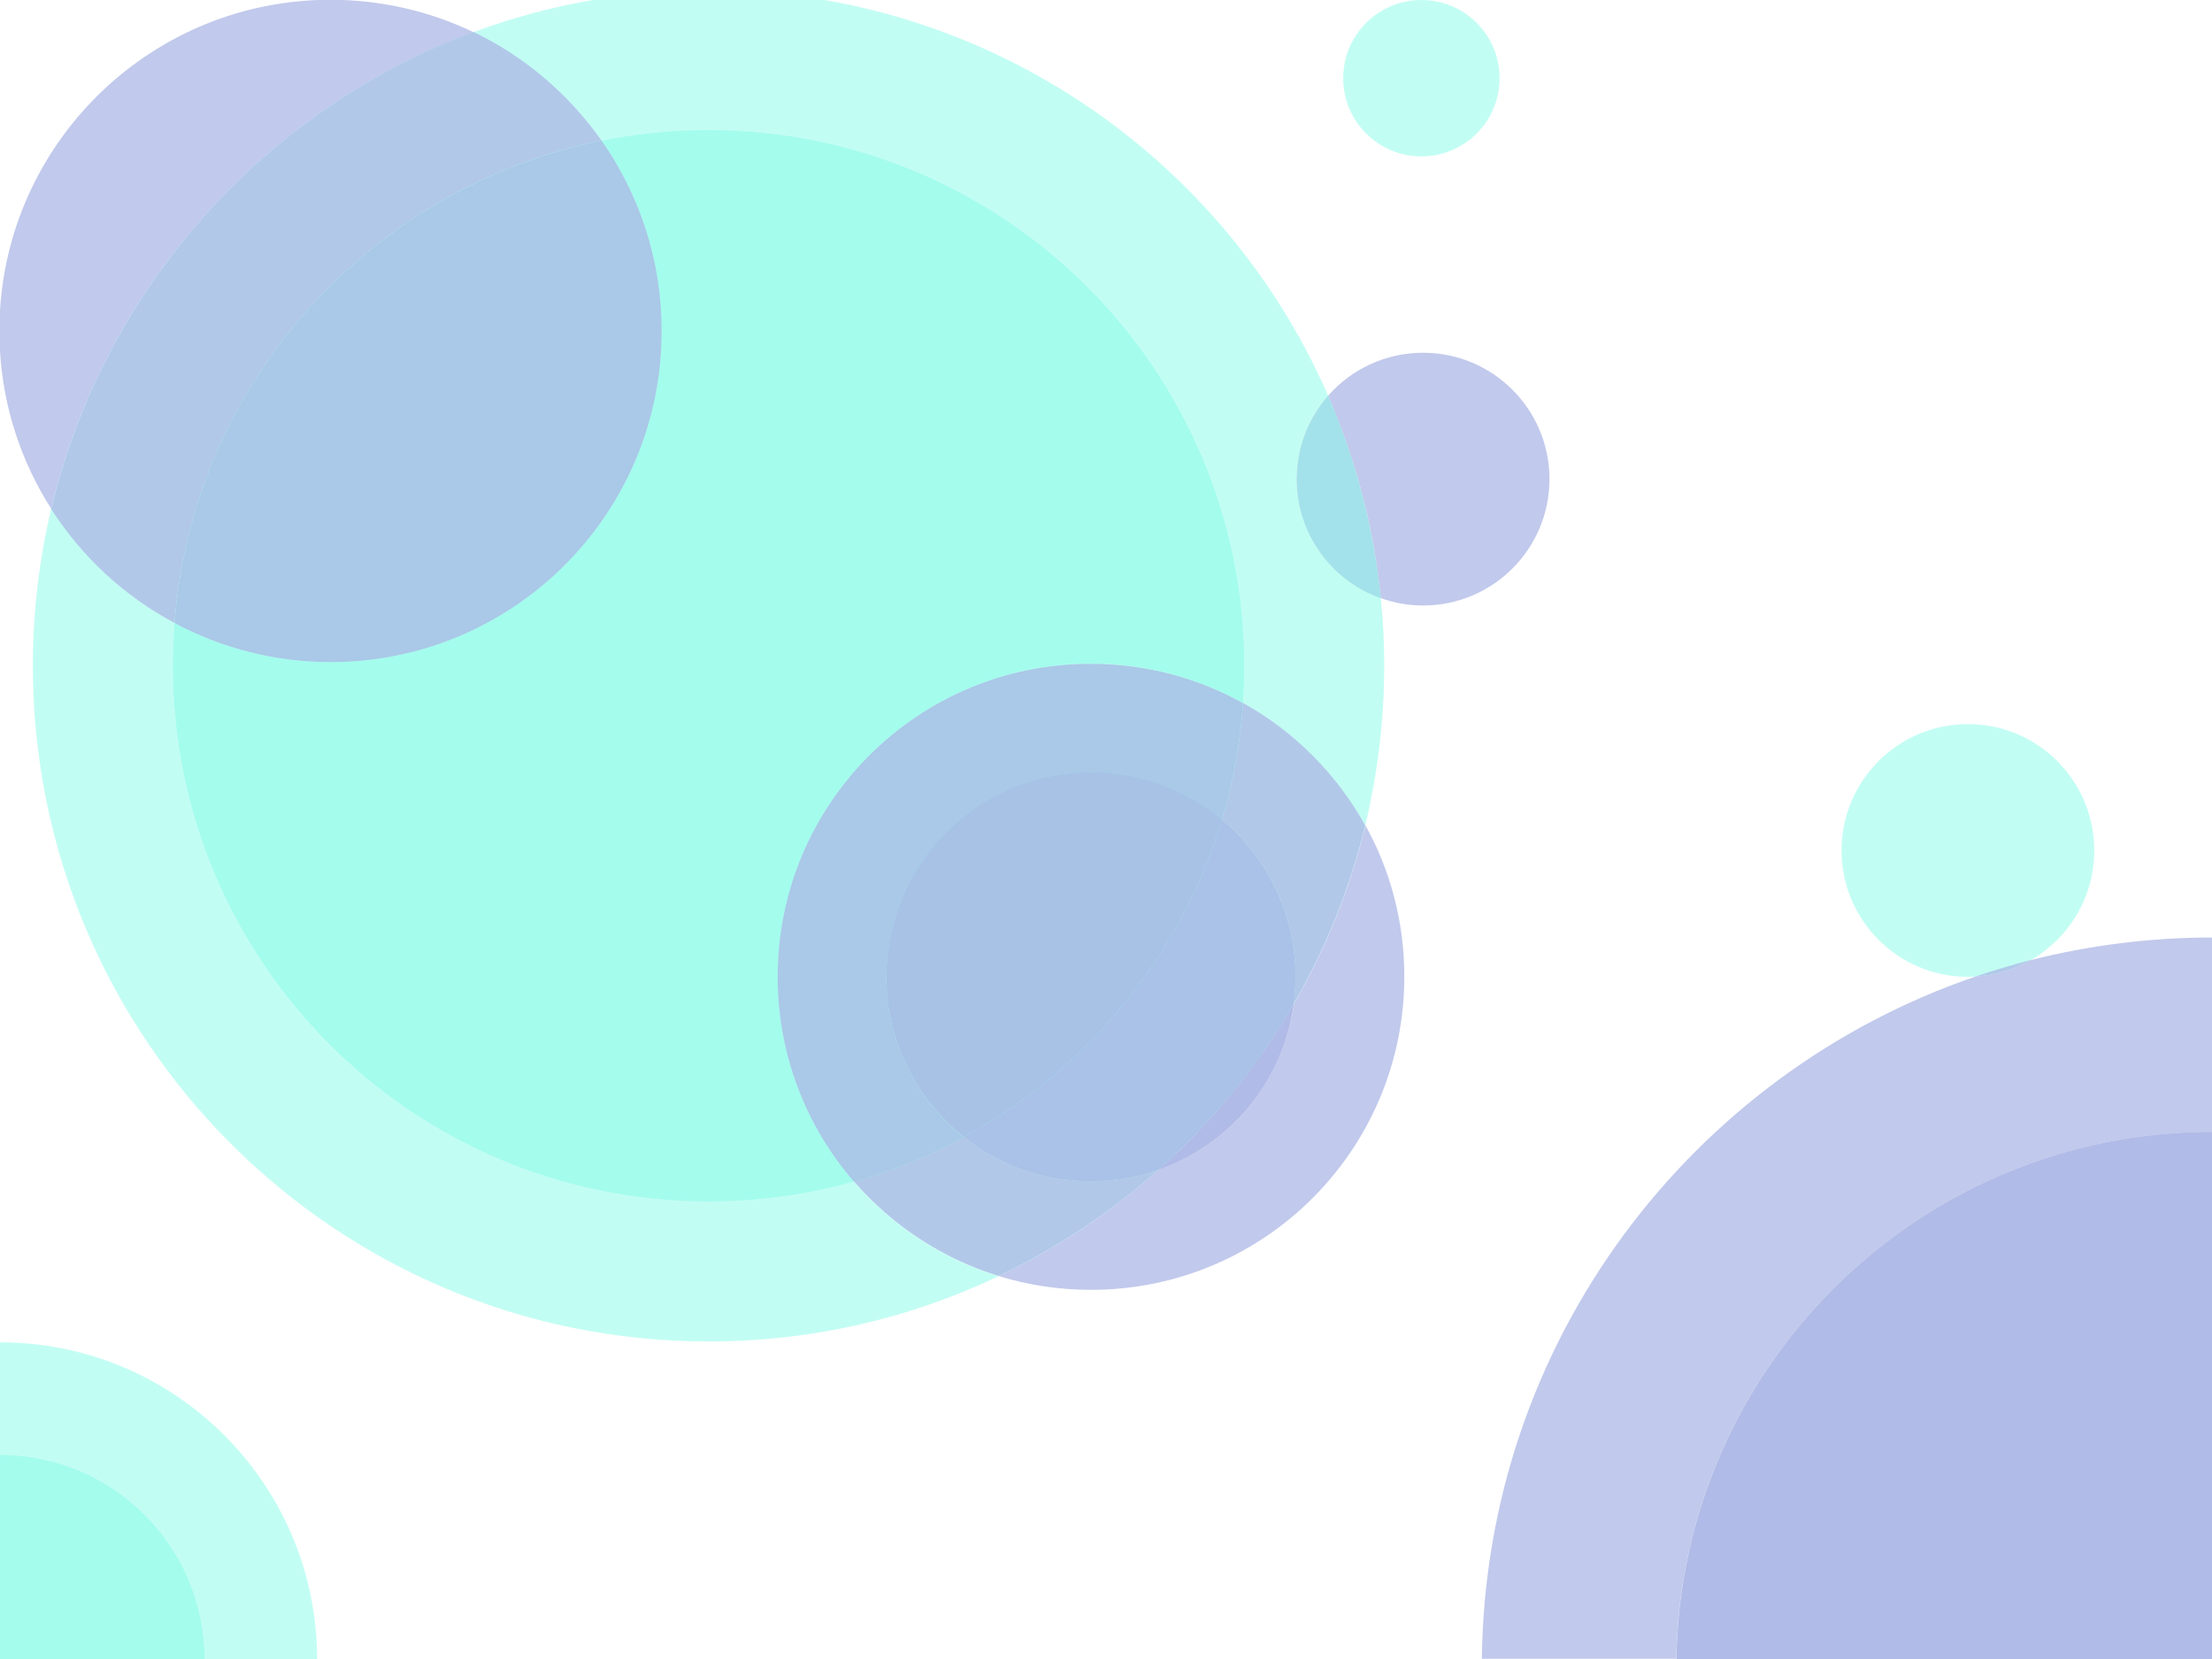 <?xml version="1.0" encoding="utf-8"?>
<!-- Generator: Adobe Illustrator 22.1.0, SVG Export Plug-In . SVG Version: 6.00 Build 0)  -->
<svg version="1.1" id="Layer_1" xmlns="http://www.w3.org/2000/svg" xmlns:xlink="http://www.w3.org/1999/xlink" x="0px" y="0px"
	 viewBox="0 0 1024 768" style="enable-background:new 0 0 1024 768;" xml:space="preserve">
<style type="text/css">
	.st0{opacity:0.75;fill:#ACB6E5;enable-background:new    ;}
	.st1{fill:none;}
	.st2{opacity:0.5;fill:#86FDE8;enable-background:new    ;}
</style>
<path class="st0" d="M-0.3,153.2c0,3.2,0.1,6.3,0.3,9.5v-18.9C-0.2,146.9-0.3,150-0.3,153.2z"/>
<path class="st1" d="M275-0.1H153c23.7,0,46.1,5.4,66.2,15C237,8.2,255.7,3.2,275-0.1z"/>
<path class="st1" d="M153-0.1H0v143.8C4.9,63.5,71.5-0.1,153-0.1z"/>
<path class="st1" d="M914.7,452.1c-1.2,0.1-2.5,0.1-3.7,0.1c-32.3,0-58.5-26.2-58.5-58.5s26.2-58.5,58.5-58.5s58.5,26.2,58.5,58.5
	c0,21.8-11.9,40.8-29.6,50.8c26.9-6.9,55.1-10.5,84.1-10.5V-0.1H381c105.1,18,192.3,88.4,233.8,183.3c10.7-12.2,26.4-19.9,44-19.9
	c32.3,0,58.5,26.2,58.5,58.5s-26.2,58.5-58.5,58.5c-6.9,0-13.4-1.2-19.6-3.4c1,10.3,1.6,20.7,1.6,31.3c0,25.5-3.1,50.2-8.8,74
	c11.5,20.8,18,44.6,18,70c0,80.1-64.9,145-145,145c-14.9,0-29.2-2.2-42.8-6.4C421.6,610.2,376.1,621,328,621
	C155.2,621,15.2,481,15.2,308.2c0-25,3-49.3,8.5-72.6C10.1,214.3,1.6,189.4,0,162.7v458.7c81,0,146.7,65.6,146.8,146.6h539.3
	C687.8,621.3,782.9,497.1,914.7,452.1z M658,72.4c-20,0-36.2-16.2-36.2-36.2C621.8,16.2,638,0,658,0s36.2,16.2,36.2,36.2
	C694.2,56.2,678,72.4,658,72.4z"/>
<path class="st2" d="M0,621.4v52.1c52.2,0,94.6,42.3,94.7,94.5h52.1C146.7,687,81,621.4,0,621.4z"/>
<path class="st2" d="M94.7,768c-0.1-52.2-42.5-94.5-94.7-94.5V768H94.7z"/>
<path class="st2" d="M94.7,768c-0.1-52.2-42.5-94.5-94.7-94.5V768H94.7z"/>
<path class="st0" d="M658.8,280.3c32.3,0,58.5-26.2,58.5-58.5s-26.2-58.5-58.5-58.5c-17.5,0-33.3,7.7-44,19.9
	c12.7,29.2,21.2,60.7,24.4,93.7C645.4,279.1,651.9,280.3,658.8,280.3z"/>
<path class="st2" d="M969.5,393.7c0-32.3-26.2-58.5-58.5-58.5s-58.5,26.2-58.5,58.5s26.2,58.5,58.5,58.5c1.2,0,2.5-0.1,3.7-0.1
	c8.3-2.8,16.7-5.3,25.2-7.5C957.6,434.5,969.5,415.5,969.5,393.7z"/>
<circle class="st2" cx="658" cy="36.2" r="36.2"/>
<path class="st0" d="M1024,524v-90c-29,0-57.2,3.7-84.1,10.5c-7.5,4.3-16.1,7-25.2,7.5c-131.8,45-227,169.2-228.7,315.9h90
	C778.2,632.9,888.4,524,1024,524z"/>
<path class="st0" d="M776.1,768H1024V524C888.4,524,778.2,632.9,776.1,768z"/>
<path class="st0" d="M776.1,768H1024V524C888.4,524,778.2,632.9,776.1,768z"/>
<path class="st2" d="M939.9,444.5c-8.5,2.2-16.9,4.7-25.2,7.5C923.8,451.5,932.4,448.8,939.9,444.5z"/>
<path class="st0" d="M939.9,444.5c-8.5,2.2-16.9,4.7-25.2,7.5C923.8,451.5,932.4,448.8,939.9,444.5z"/>
<path class="st2" d="M278.5,65.1c16-3.2,32.6-4.9,49.5-4.9c137,0,248,111,248,248c0,5.8-0.2,11.5-0.6,17.2
	c23.8,13.2,43.4,32.9,56.6,56.7c5.7-23.7,8.8-48.5,8.8-74c0-10.6-0.5-21-1.6-31.3c-22.7-8-38.9-29.7-38.9-55.1
	c0-14.8,5.5-28.3,14.5-38.6C573.4,88.3,486.2,17.9,381-0.1H275c-19.3,3.3-37.9,8.3-55.8,15C243,26.3,263.4,43.7,278.5,65.1z"/>
<path class="st2" d="M395.3,547c-21.4,6-43.9,9.2-67.3,9.2c-137,0-248-111-248-248c0-6.6,0.3-13.2,0.8-19.8
	c-23.3-12.4-42.9-30.7-57.1-52.9c-5.5,23.3-8.5,47.6-8.5,72.6C15.2,481,155.2,621,328,621c48.1,0,93.6-10.8,134.2-30.2
	C435.9,582.7,412.8,567.3,395.3,547z"/>
<path class="st2" d="M153,306.5c-26.1,0-50.7-6.5-72.2-18.1c-0.5,6.5-0.8,13.1-0.8,19.8c0,137,111,248,248,248
	c23.3,0,45.9-3.2,67.3-9.2c-22-25.4-35.3-58.5-35.3-94.8c0-80.1,64.9-145,145-145c25.5,0,49.5,6.6,70.4,18.2
	c0.4-5.7,0.6-11.4,0.6-17.2c0-137-111-248-248-248c-17,0-33.5,1.7-49.5,4.9c17.5,24.9,27.8,55.3,27.8,88.1
	C306.3,237.9,237.7,306.5,153,306.5z"/>
<path class="st2" d="M153,306.5c-26.1,0-50.7-6.5-72.2-18.1c-0.5,6.5-0.8,13.1-0.8,19.8c0,137,111,248,248,248
	c23.3,0,45.9-3.2,67.3-9.2c-22-25.4-35.3-58.5-35.3-94.8c0-80.1,64.9-145,145-145c25.5,0,49.5,6.6,70.4,18.2
	c0.4-5.7,0.6-11.4,0.6-17.2c0-137-111-248-248-248c-17,0-33.5,1.7-49.5,4.9c17.5,24.9,27.8,55.3,27.8,88.1
	C306.3,237.9,237.7,306.5,153,306.5z"/>
<path class="st0" d="M639.2,276.9c-3.3-33-11.7-64.5-24.4-93.7c-9,10.3-14.5,23.8-14.5,38.6C600.3,247.3,616.6,268.9,639.2,276.9z"
	/>
<path class="st2" d="M639.2,276.9c-3.3-33-11.7-64.5-24.4-93.7c-9,10.3-14.5,23.8-14.5,38.6C600.3,247.3,616.6,268.9,639.2,276.9z"
	/>
<path class="st0" d="M219.2,14.9c-20-9.6-42.5-15-66.2-15C71.5-0.1,4.9,63.5,0,143.7v18.9c1.6,26.7,10.1,51.6,23.7,72.9
	C48,133.5,122.2,50.9,219.2,14.9z"/>
<path class="st2" d="M80.8,288.4c8.8-111.1,90.7-201.6,197.7-223.3c-15.1-21.4-35.5-38.9-59.3-50.3C122.2,50.9,48,133.5,23.7,235.6
	C37.8,257.7,57.5,276,80.8,288.4z"/>
<path class="st0" d="M80.8,288.4c8.8-111.1,90.7-201.6,197.7-223.3c-15.1-21.4-35.5-38.9-59.3-50.3C122.2,50.9,48,133.5,23.7,235.6
	C37.8,257.7,57.5,276,80.8,288.4z"/>
<path class="st2" d="M80.8,288.4c21.5,11.5,46.1,18.1,72.2,18.1c84.7,0,153.3-68.6,153.3-153.3c0-32.8-10.3-63.1-27.8-88.1
	C171.5,86.8,89.5,177.3,80.8,288.4z"/>
<path class="st2" d="M80.8,288.4c21.5,11.5,46.1,18.1,72.2,18.1c84.7,0,153.3-68.6,153.3-153.3c0-32.8-10.3-63.1-27.8-88.1
	C171.5,86.8,89.5,177.3,80.8,288.4z"/>
<path class="st0" d="M80.8,288.4c21.5,11.5,46.1,18.1,72.2,18.1c84.7,0,153.3-68.6,153.3-153.3c0-32.8-10.3-63.1-27.8-88.1
	C171.5,86.8,89.5,177.3,80.8,288.4z"/>
<path class="st0" d="M536.2,541.6c-22.1,19.7-46.9,36.3-73.9,49.1c13.5,4.2,27.9,6.4,42.8,6.4c80.1,0,145-64.9,145-145
	c0-25.4-6.5-49.3-18-70c-7.1,29.4-18.4,57.1-33.1,82.6C594.1,500.6,569.4,530.1,536.2,541.6z"/>
<path class="st0" d="M536.2,541.6c33.2-11.6,58-41.1,62.7-76.9C582.1,493.6,560.9,519.6,536.2,541.6z"/>
<path class="st0" d="M536.2,541.6c33.2-11.6,58-41.1,62.7-76.9C582.1,493.6,560.9,519.6,536.2,541.6z"/>
<path class="st2" d="M575.4,325.4c-1.3,18.6-4.6,36.7-9.8,54c20.8,17.4,34.1,43.5,34.1,72.8c0,4.2-0.3,8.4-0.8,12.5
	c14.7-25.5,26-53.2,33.1-82.6C618.8,358.3,599.2,338.6,575.4,325.4z"/>
<path class="st0" d="M575.4,325.4c-1.3,18.6-4.6,36.7-9.8,54c20.8,17.4,34.1,43.5,34.1,72.8c0,4.2-0.3,8.4-0.8,12.5
	c14.7-25.5,26-53.2,33.1-82.6C618.8,358.3,599.2,338.6,575.4,325.4z"/>
<path class="st2" d="M505,546.9c-22.3,0-42.7-7.7-58.9-20.6c-16,8.7-33,15.6-50.8,20.6c17.6,20.3,40.7,35.7,67,43.8
	c27-12.9,51.9-29.5,73.9-49.1C526.4,545,515.9,546.9,505,546.9z"/>
<path class="st0" d="M505,546.9c-22.3,0-42.7-7.7-58.9-20.6c-16,8.7-33,15.6-50.8,20.6c17.6,20.3,40.7,35.7,67,43.8
	c27-12.9,51.9-29.5,73.9-49.1C526.4,545,515.9,546.9,505,546.9z"/>
<path class="st2" d="M360,452.2c0,36.2,13.3,69.4,35.3,94.8c17.8-5,34.9-12,50.8-20.6c-21.8-17.3-35.8-44.1-35.8-74.1
	c0-52.3,42.4-94.7,94.7-94.7c23.1,0,44.2,8.2,60.6,21.9c5.2-17.3,8.5-35.4,9.8-54c-20.8-11.6-44.8-18.2-70.4-18.2
	C424.9,307.2,360,372.1,360,452.2z"/>
<path class="st2" d="M360,452.2c0,36.2,13.3,69.4,35.3,94.8c17.8-5,34.9-12,50.8-20.6c-21.8-17.3-35.8-44.1-35.8-74.1
	c0-52.3,42.4-94.7,94.7-94.7c23.1,0,44.2,8.2,60.6,21.9c5.2-17.3,8.5-35.4,9.8-54c-20.8-11.6-44.8-18.2-70.4-18.2
	C424.9,307.2,360,372.1,360,452.2z"/>
<path class="st0" d="M360,452.2c0,36.2,13.3,69.4,35.3,94.8c17.8-5,34.9-12,50.8-20.6c-21.8-17.3-35.8-44.1-35.8-74.1
	c0-52.3,42.4-94.7,94.7-94.7c23.1,0,44.2,8.2,60.6,21.9c5.2-17.3,8.5-35.4,9.8-54c-20.8-11.6-44.8-18.2-70.4-18.2
	C424.9,307.2,360,372.1,360,452.2z"/>
<path class="st0" d="M446.1,526.3c16.2,12.9,36.6,20.6,58.9,20.6c10.9,0,21.4-1.9,31.2-5.3c24.7-22.1,46-48,62.7-76.9
	c0.5-4.1,0.8-8.3,0.8-12.5c0-29.2-13.3-55.4-34.1-72.8C546.7,442.7,503.1,495.4,446.1,526.3z"/>
<path class="st2" d="M446.1,526.3c16.2,12.9,36.6,20.6,58.9,20.6c10.9,0,21.4-1.9,31.2-5.3c24.7-22.1,46-48,62.7-76.9
	c0.5-4.1,0.8-8.3,0.8-12.5c0-29.2-13.3-55.4-34.1-72.8C546.7,442.7,503.1,495.4,446.1,526.3z"/>
<path class="st0" d="M446.1,526.3c16.2,12.9,36.6,20.6,58.9,20.6c10.9,0,21.4-1.9,31.2-5.3c24.7-22.1,46-48,62.7-76.9
	c0.5-4.1,0.8-8.3,0.8-12.5c0-29.2-13.3-55.4-34.1-72.8C546.7,442.7,503.1,495.4,446.1,526.3z"/>
<path class="st2" d="M410.3,452.2c0,30,14,56.8,35.8,74.1c57-30.9,100.6-83.6,119.5-146.9c-16.4-13.7-37.5-21.9-60.6-21.9
	C452.7,357.5,410.3,399.9,410.3,452.2z"/>
<path class="st0" d="M410.3,452.2c0,30,14,56.8,35.8,74.1c57-30.9,100.6-83.6,119.5-146.9c-16.4-13.7-37.5-21.9-60.6-21.9
	C452.7,357.5,410.3,399.9,410.3,452.2z"/>
<path class="st2" d="M410.3,452.2c0,30,14,56.8,35.8,74.1c57-30.9,100.6-83.6,119.5-146.9c-16.4-13.7-37.5-21.9-60.6-21.9
	C452.7,357.5,410.3,399.9,410.3,452.2z"/>
<path class="st0" d="M410.3,452.2c0,30,14,56.8,35.8,74.1c57-30.9,100.6-83.6,119.5-146.9c-16.4-13.7-37.5-21.9-60.6-21.9
	C452.7,357.5,410.3,399.9,410.3,452.2z"/>
</svg>
